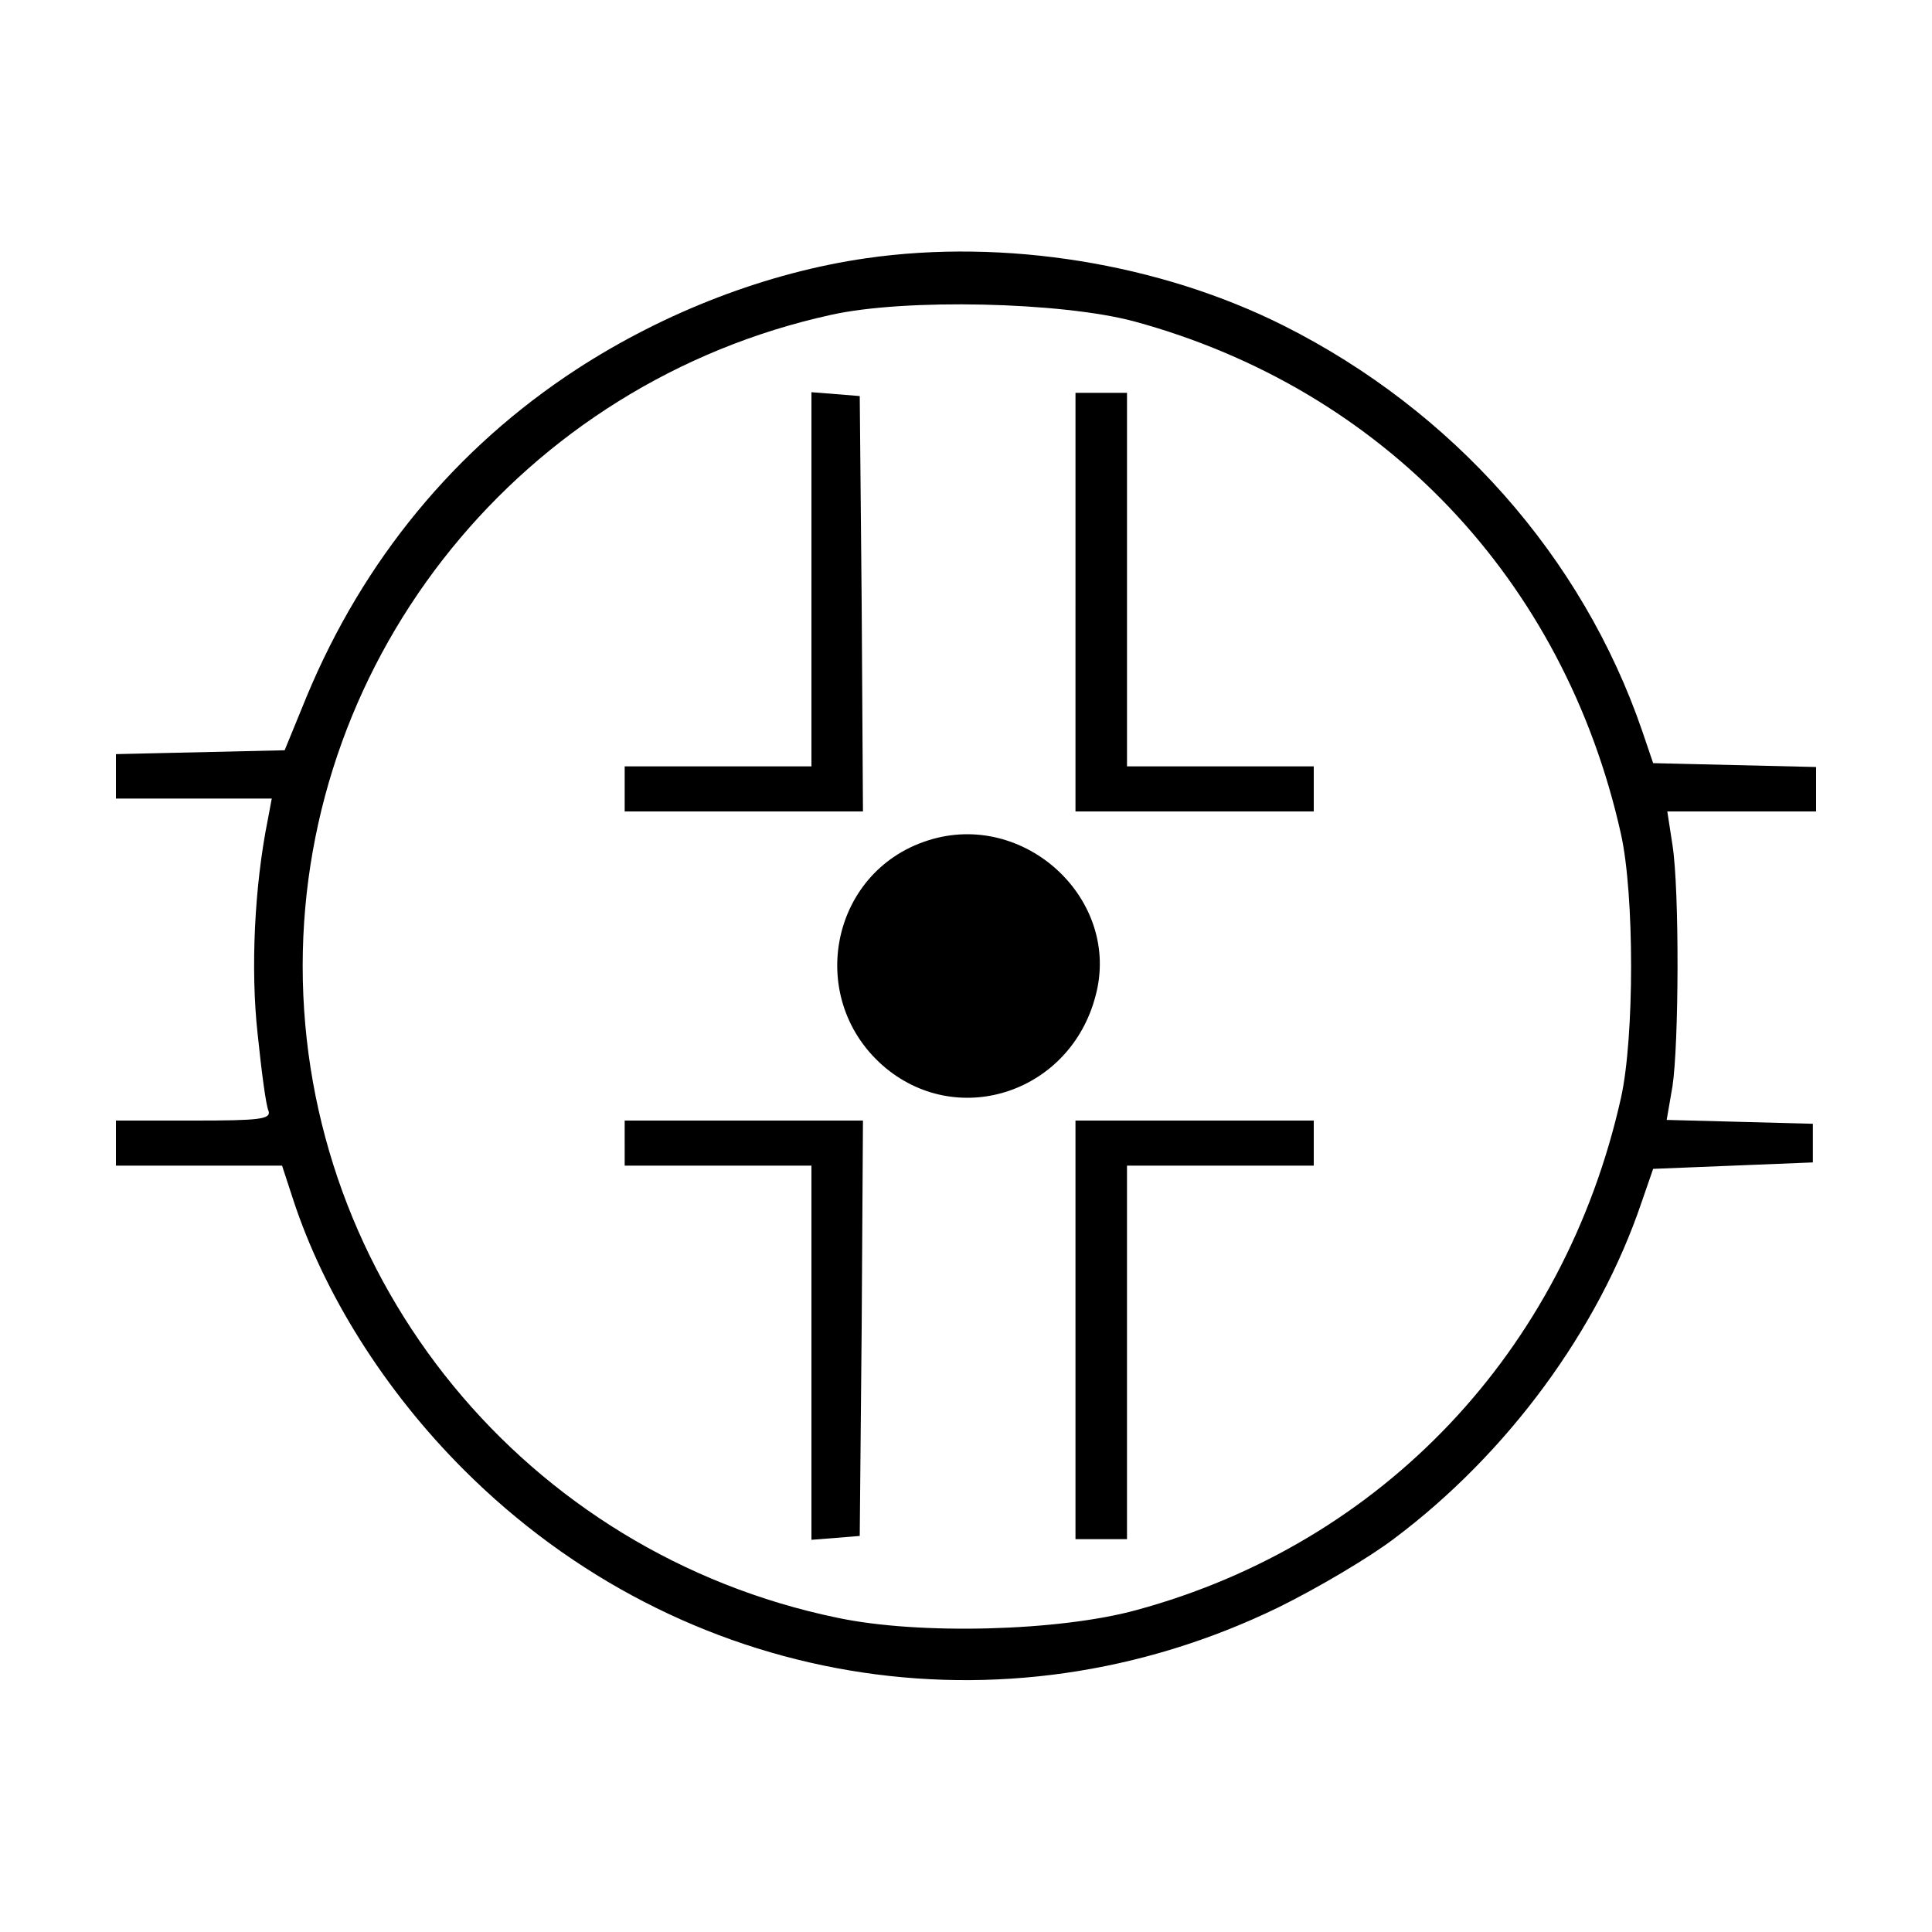 <?xml version="1.0" standalone="no"?>
<!DOCTYPE svg PUBLIC "-//W3C//DTD SVG 20010904//EN"
 "http://www.w3.org/TR/2001/REC-SVG-20010904/DTD/svg10.dtd">
<svg version="1.0" xmlns="http://www.w3.org/2000/svg"
 width="300pt" height="300pt" viewBox="0 0 300 300"
 preserveAspectRatio="xMidYMid meet">
<g transform="translate(0,300) scale(0.1,-0.1)"
fill="#000000" stroke="none">
<path d="M1345 2599 c-153 -22 -312 -83 -449 -172 -189 -123 -332 -297 -420
-509 l-34 -83 -131 -3 -131 -3 0 -34 0 -35 121 0 121 0 -6 -32 c-21 -104 -27
-233 -16 -333 6 -58 13 -112 17 -120 4 -13 -14 -15 -116 -15 l-121 0 0 -35 0
-35 129 0 129 0 17 -52 c48 -147 142 -297 265 -420 338 -338 837 -422 1265
-214 61 30 142 78 180 107 176 132 317 324 384 522 l18 52 124 5 124 5 0 30 0
30 -113 3 -114 3 9 52 c10 66 11 305 0 375 l-8 52 116 0 115 0 0 35 0 34 -127
3 -126 3 -17 50 c-93 271 -294 497 -556 629 -193 97 -434 136 -649 105z m416
-98 c386 -105 668 -401 756 -796 21 -94 21 -316 0 -410 -88 -393 -370 -691
-752 -795 -120 -33 -338 -39 -465 -12 -483 100 -830 523 -830 1012 0 484 342
906 820 1011 116 26 359 20 471 -10z"/>
<path d="M1260 2101 l0 -291 -145 0 -145 0 0 -35 0 -35 185 0 185 0 -2 323 -3
322 -37 3 -38 3 0 -290z"/>
<path d="M1670 2065 l0 -325 185 0 185 0 0 35 0 35 -145 0 -145 0 0 290 0 290
-40 0 -40 0 0 -325z"/>
<path d="M1441 1695 c-154 -49 -191 -250 -65 -354 115 -94 286 -36 325 112 41
150 -110 290 -260 242z"/>
<path d="M970 1225 l0 -35 145 0 145 0 0 -291 0 -290 38 3 37 3 3 323 2 322
-185 0 -185 0 0 -35z"/>
<path d="M1670 935 l0 -325 40 0 40 0 0 290 0 290 145 0 145 0 0 35 0 35 -185
0 -185 0 0 -325z"/>
</g>
</svg>
